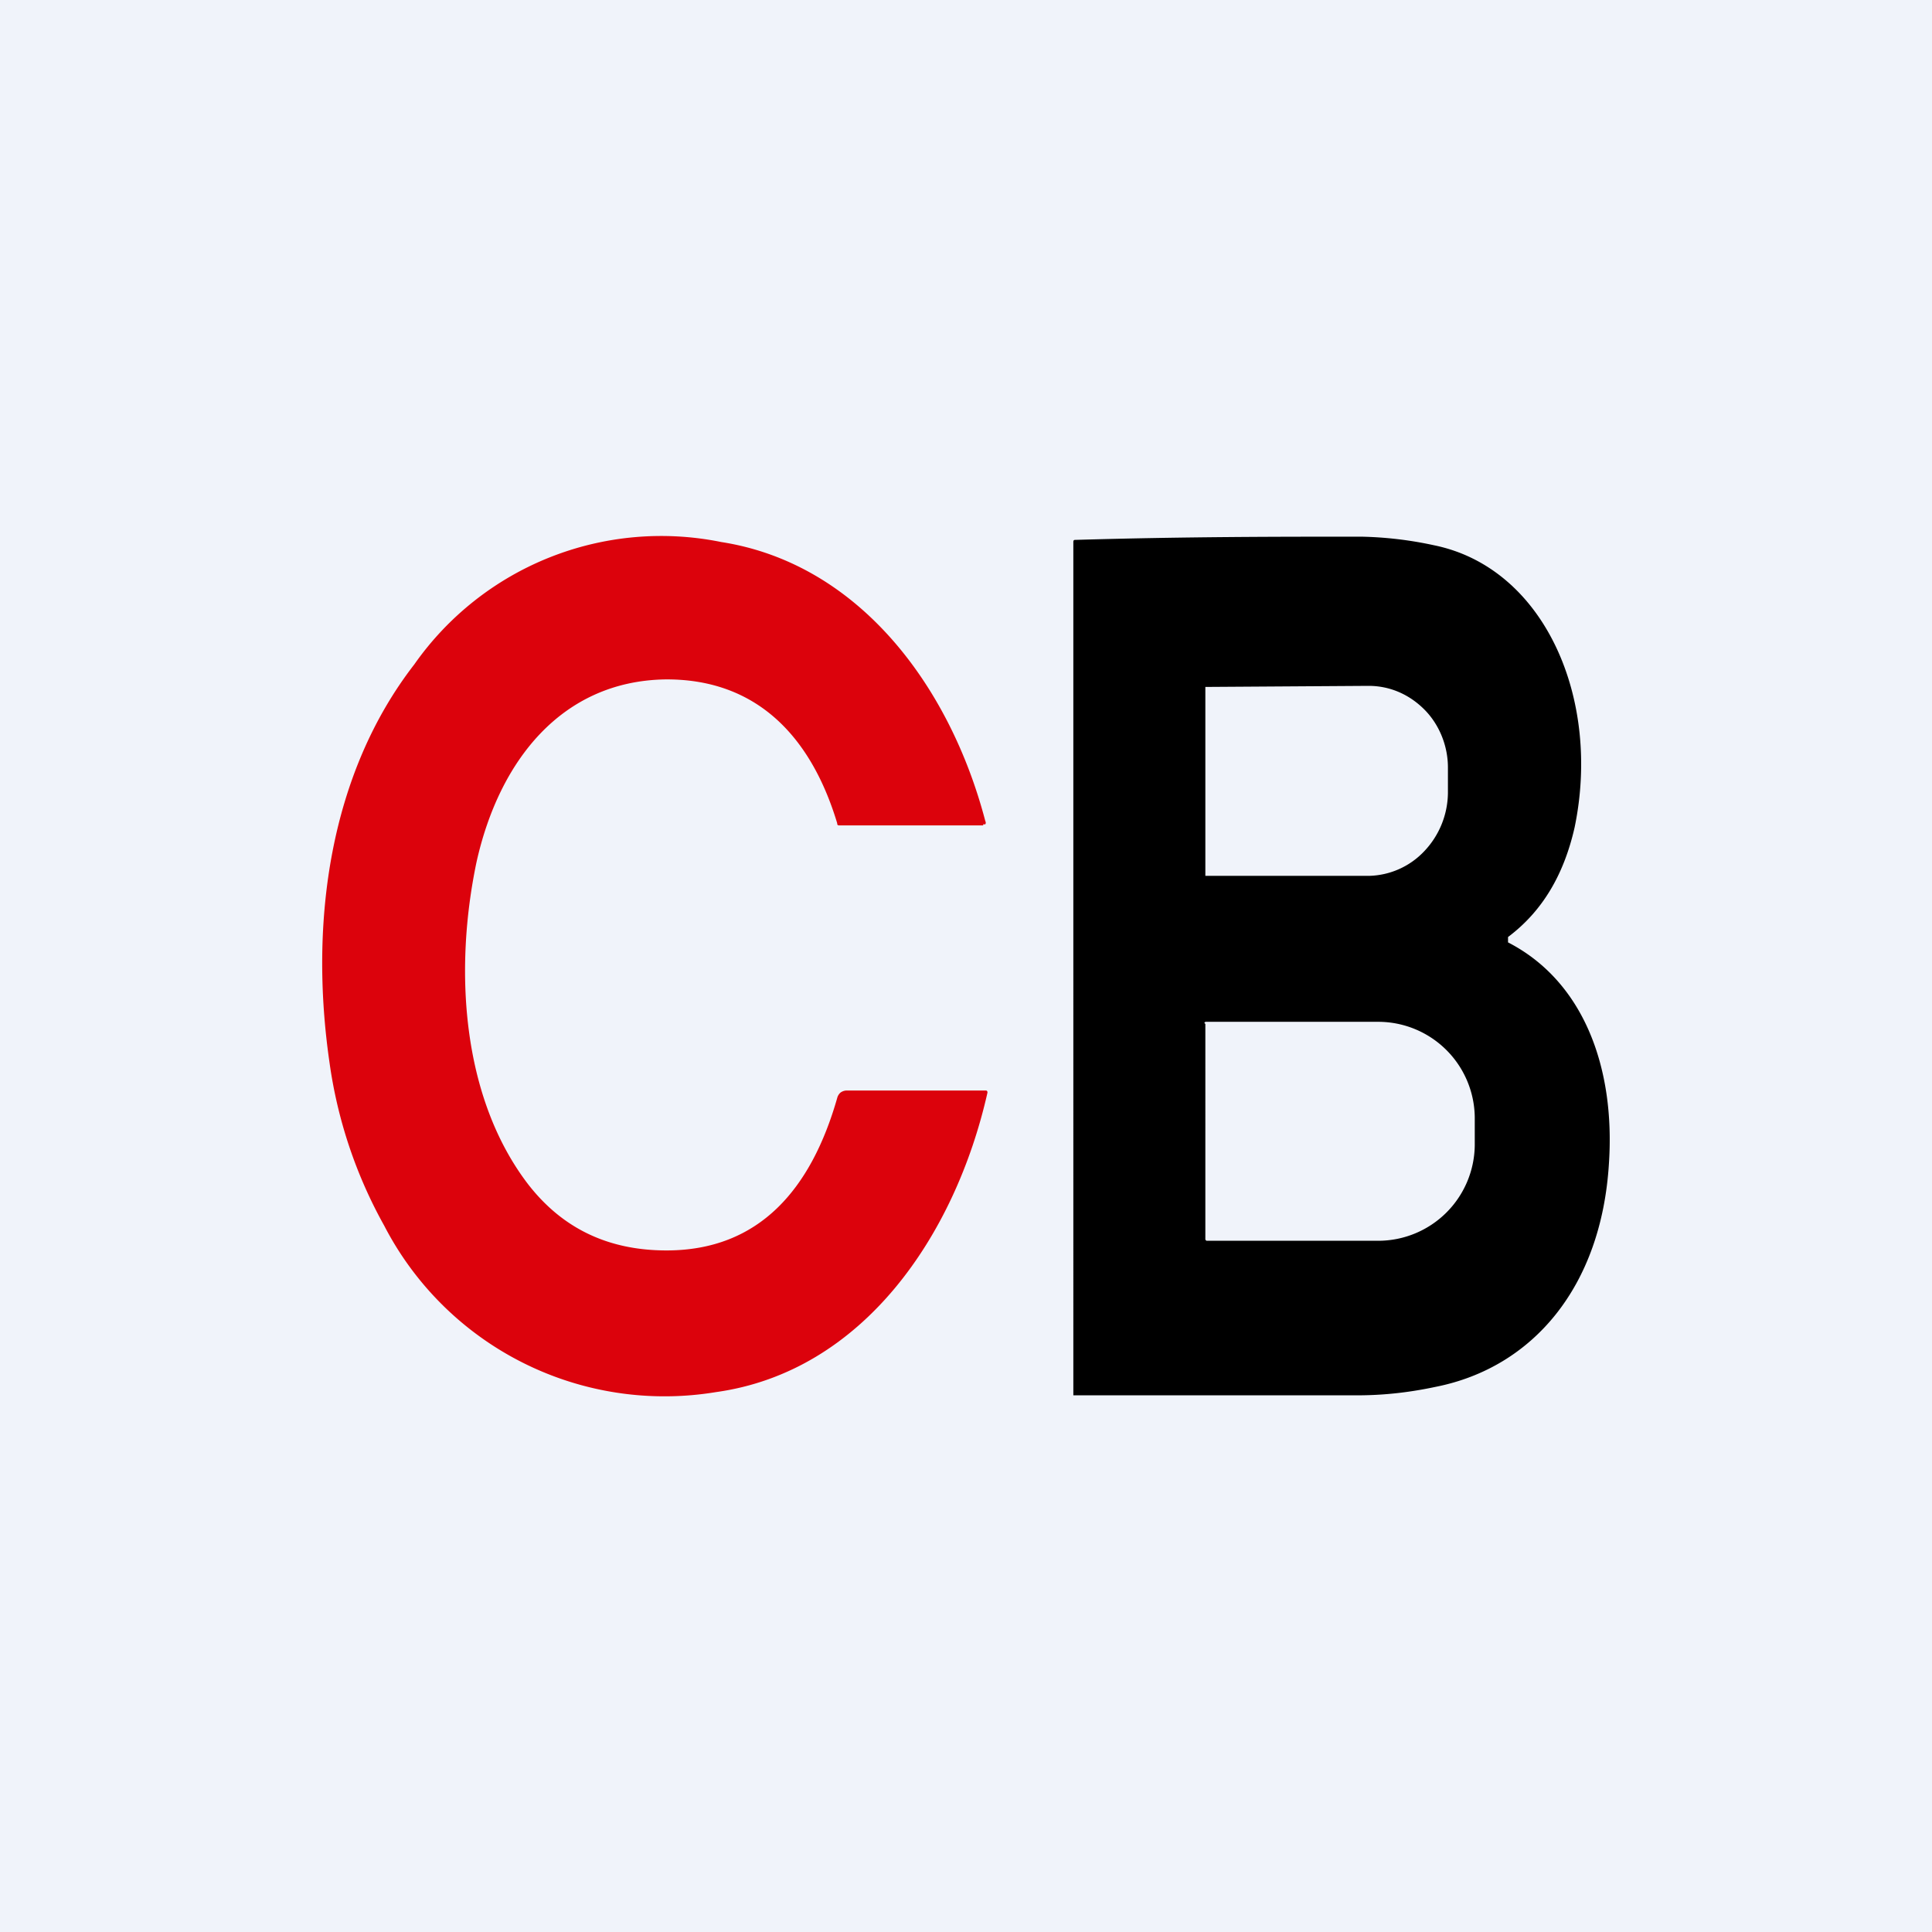 <!-- by TradingView --><svg width="18" height="18" viewBox="0 0 18 18" xmlns="http://www.w3.org/2000/svg"><path fill="#F0F3FA" d="M0 0h18v18H0z"/><path d="M7.8 7.67c-.25-.83-.77-1.35-1.61-1.34-.96.02-1.54.76-1.75 1.7-.21 1-.14 2.18.47 2.99.32.42.75.63 1.3.63.87 0 1.35-.58 1.59-1.42a.1.1 0 0 1 .03-.05.1.1 0 0 1 .06-.02h1.29c.01 0 .02 0 .02.02-.3 1.33-1.16 2.6-2.53 2.79a2.94 2.94 0 0 1-3.09-1.55 4.35 4.35 0 0 1-.51-1.52c-.19-1.31 0-2.69.79-3.71a2.81 2.81 0 0 1 2.86-1.14c1.28.2 2.13 1.34 2.46 2.6a.03.03 0 0 1 0 .03h-.02v.01H7.82c-.01 0-.02 0-.02-.02Z" fill="#DC020C"/><path d="M14.05 8.74v-.01c.32-.24.52-.58.62-1.02.25-1.2-.28-2.42-1.31-2.63a3.5 3.5 0 0 0-.68-.08c-.76 0-1.64 0-2.66.03-.01 0-.02 0-.02.02V13h2.64c.22 0 .46-.02.74-.08.9-.18 1.54-.93 1.61-2.08.06-.9-.24-1.7-.94-2.06v-.03ZM11.22 6.4h.01l1.52-.01c.2 0 .38.08.52.22s.22.34.22.54v.24a.8.8 0 0 1-.22.54.73.73 0 0 1-.51.23h-1.53V6.4Zm0 3.13.01-.01h1.61a.9.9 0 0 1 .9.89v.26a.9.9 0 0 1-.9.89h-1.6l-.01-.01V9.54Z"/></svg>